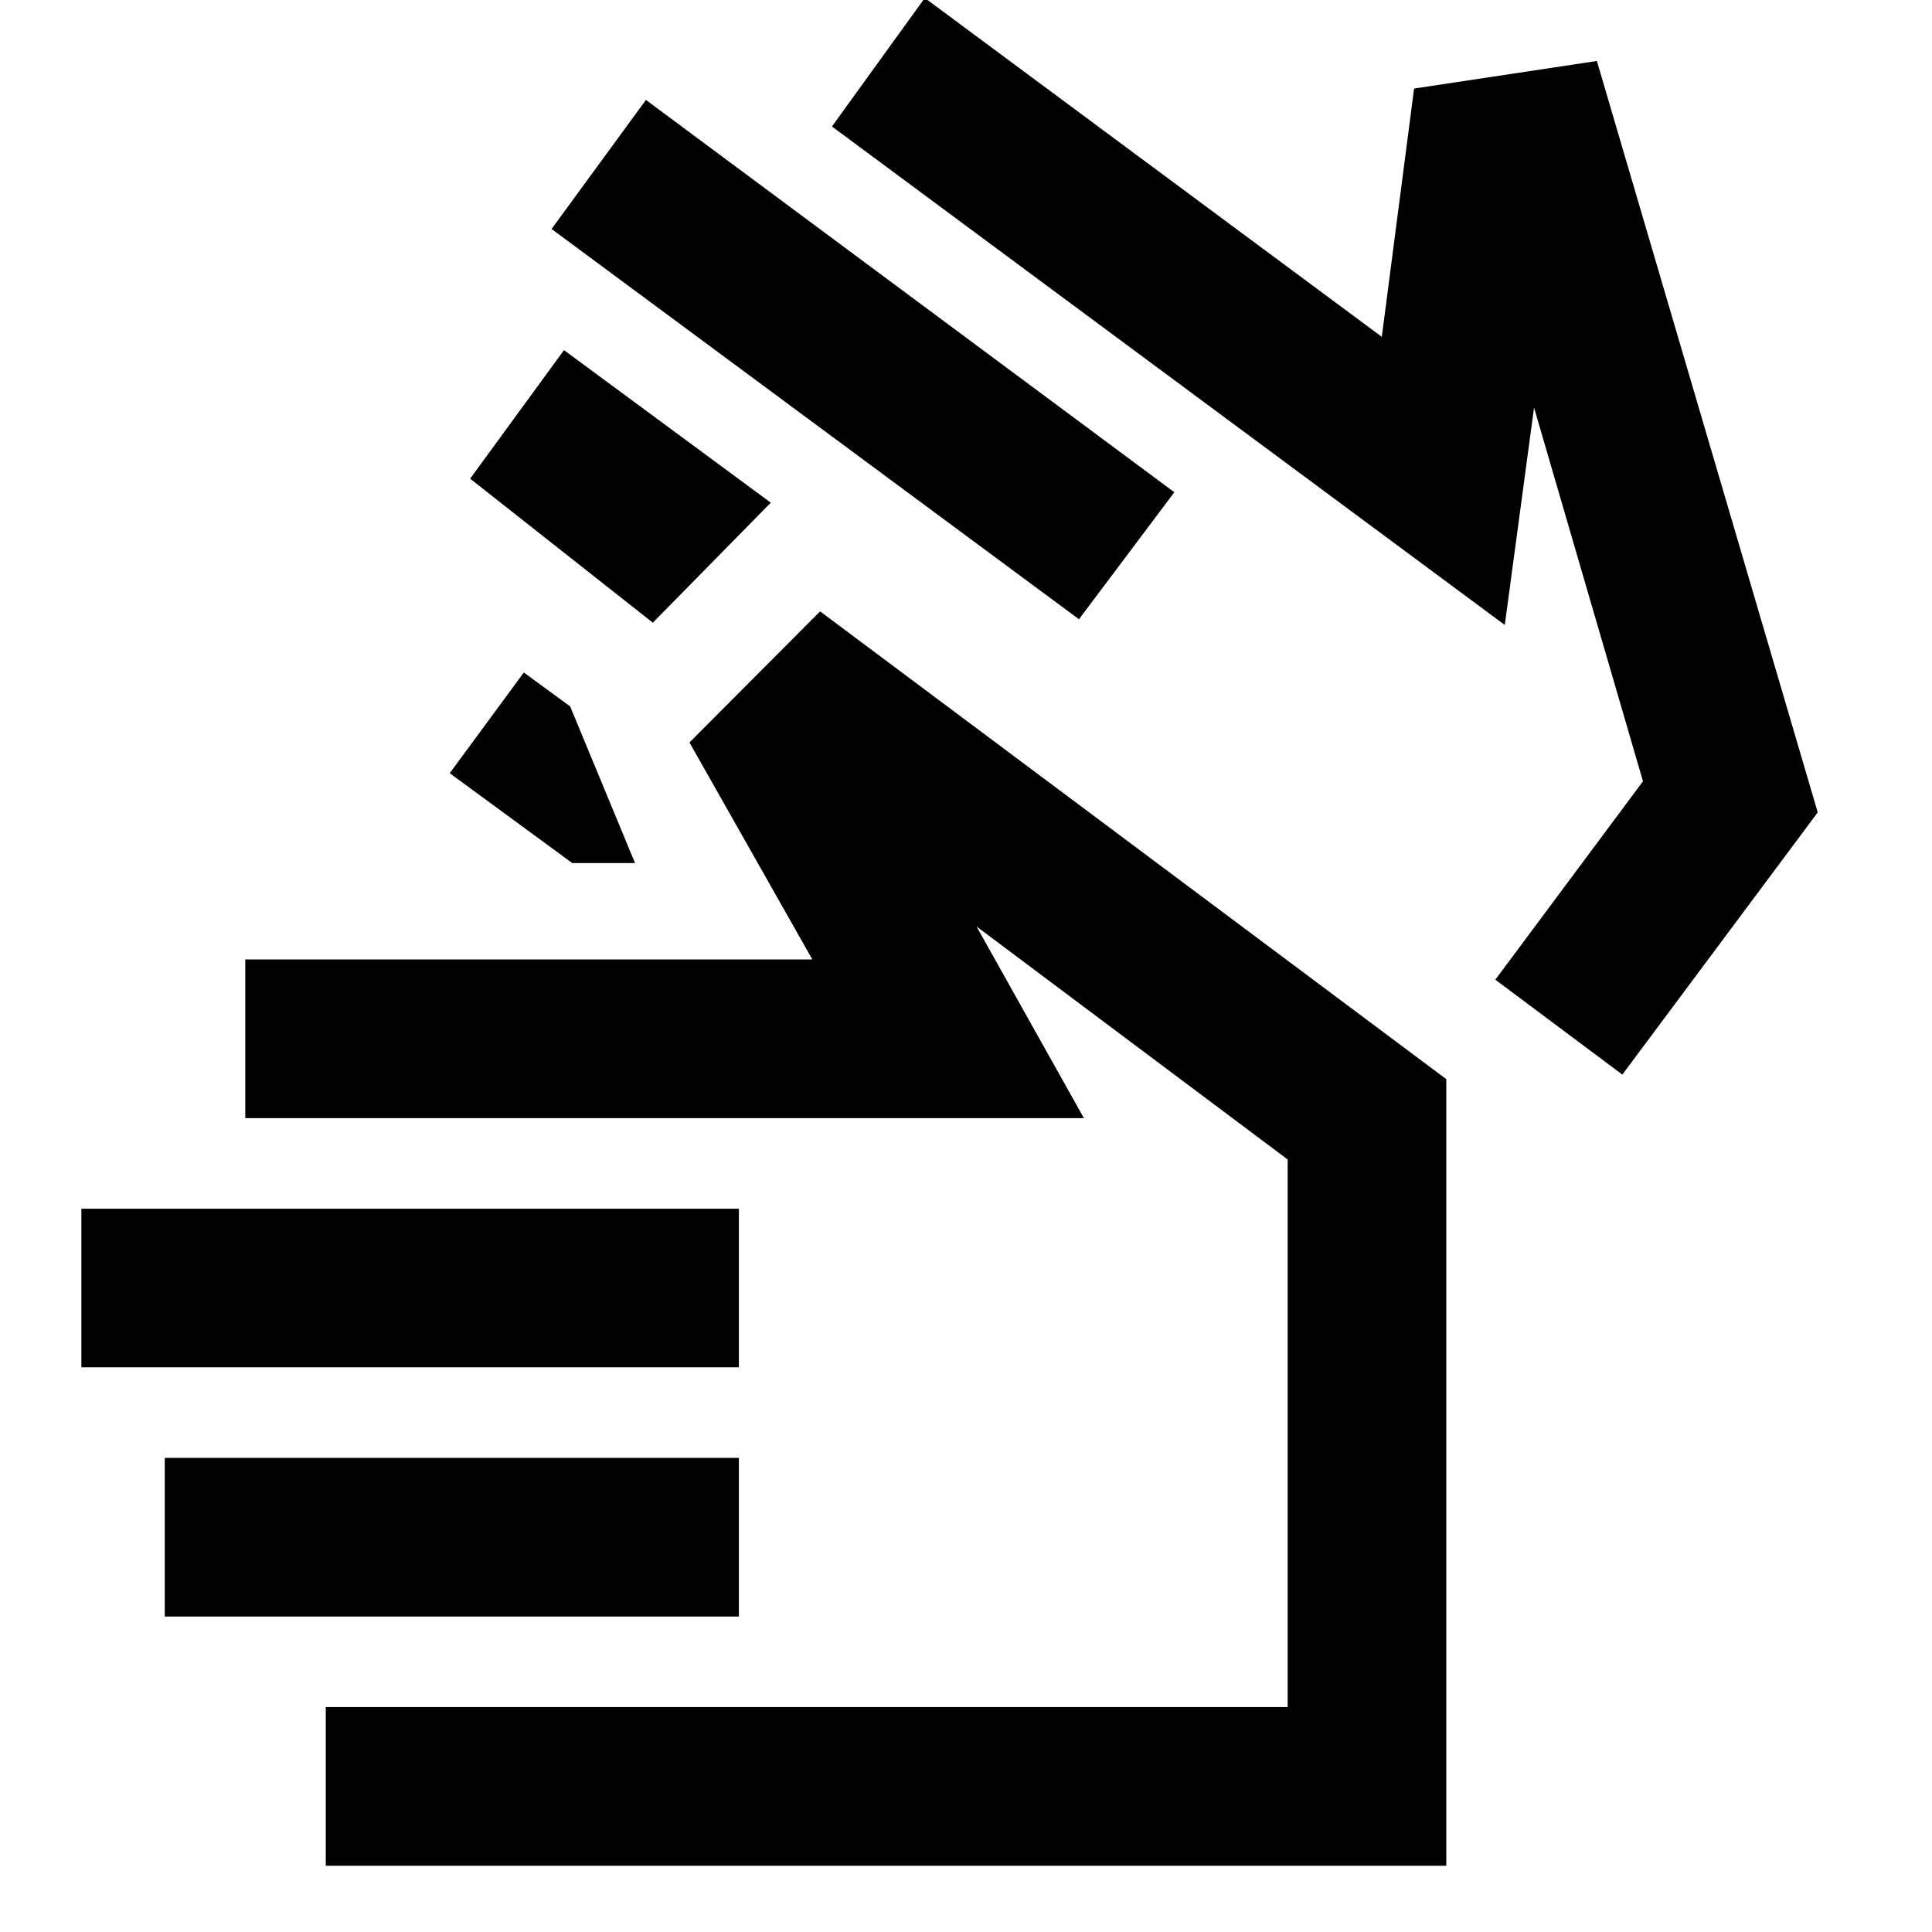 <svg xmlns="http://www.w3.org/2000/svg" height="24" viewBox="0 -960 960 960" width="24"><path d="M536.13-652.3 274.07-846.22l46.89-64.13 262.56 194.94-47.39 63.11ZM383-710.22l-58.61 59.63-90.78-71.56 46.63-63.87L383-710.22Zm364.72 60.76L413.39-897.15 459.52-961l227.09 168.37L702.65-916l90.83-13.7 109.74 373.37-97.09 130.29-63.11-47.16 73.37-98.58-54.13-185.68-14.54 108ZM284.35-531.15l-60.89-44.65 36.82-50.03L283.3-609l32.24 77.85h-31.19Zm82.8 250.56H40.43v-78.82h326.72v78.82Zm0 123.83H81.87v-78.83h285.28v78.83ZM161.87-32.93v-78.83h477.96v-272.11L485.22-499.65l53.37 95.24H121.87v-78.83h281.78l-61.06-107.83 64.91-65.15 311.15 232.44v390.85H161.87Zm486.37-546Zm-144.5 325.58Z"/></svg>